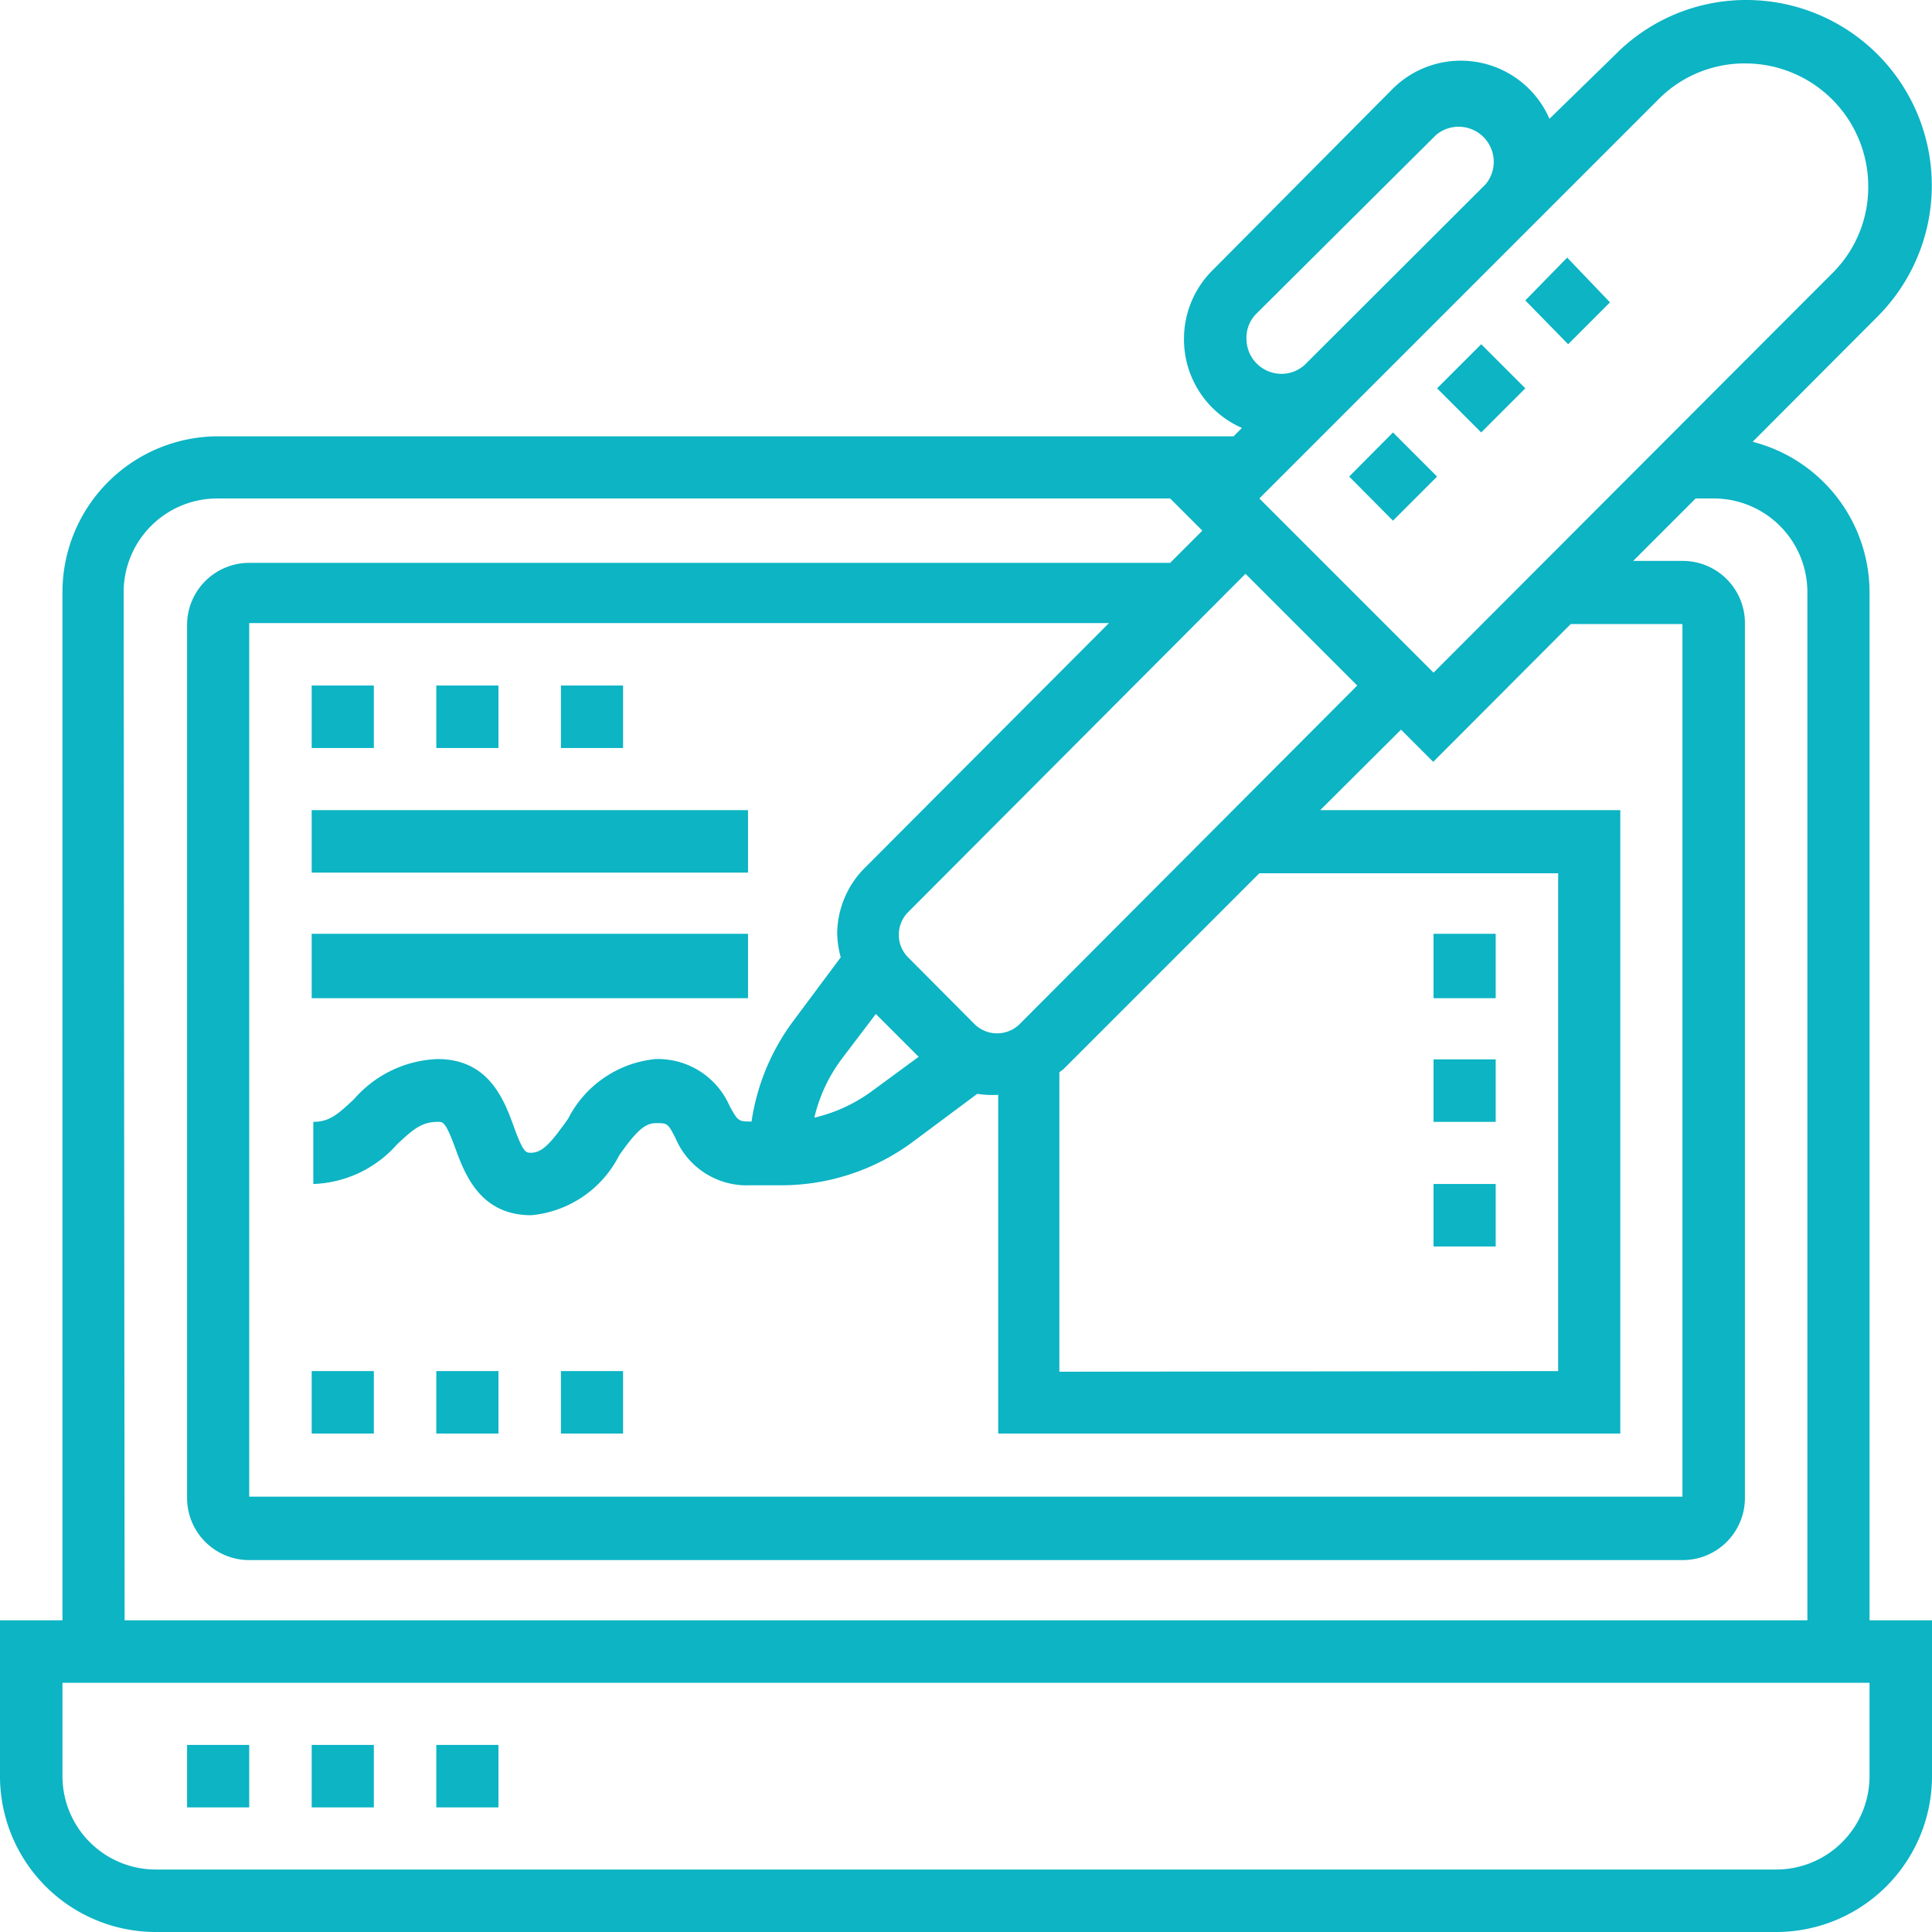 <svg xmlns="http://www.w3.org/2000/svg" aria-labelledby="svgTitle" id="Layer_1" data-name="Layer 1" width="60" height="60" viewBox="0 0 60 60"><title id="svgTitle">E-Signature Capability</title><defs><style> .cls-1 { fill: #0cb4c4; } </style></defs><path class="cls-1" d="M58.06,18.39a4.83,4.83,0,0,0-3.63-4.67l3.88-3.89A5.76,5.76,0,0,0,54.24,0a5.71,5.71,0,0,0-4.07,1.69l-2.05,2a3,3,0,0,0-4.89-.91L37.66,8.39a3,3,0,0,0-.89,2.14,3,3,0,0,0,1.8,2.76l-.26.26H6.77a4.84,4.84,0,0,0-4.83,4.84V50.32H0v4.84A4.84,4.84,0,0,0,4.84,60H55.16A4.84,4.84,0,0,0,60,55.16V50.32H58.06ZM47.5,7.09l4-4a3.76,3.76,0,0,1,2.7-1.12,3.82,3.82,0,0,1,3.82,3.82,3.76,3.76,0,0,1-1.12,2.7L44.52,20.89l-5.41-5.41,2.82-2.82ZM26.81,27A2.92,2.92,0,0,0,26,29a3,3,0,0,0,.11.73l-1.49,2a6.9,6.9,0,0,0-1.28,3.1h-.07c-.35,0-.37-.05-.61-.48a2.43,2.43,0,0,0-2.3-1.46,3.42,3.42,0,0,0-2.72,1.86c-.51.71-.78,1.05-1.15,1.05-.16,0-.24,0-.54-.83s-.78-2.08-2.36-2.08A3.61,3.61,0,0,0,11,34.13c-.51.48-.77.71-1.27.71v1.93a3.63,3.63,0,0,0,2.6-1.23c.5-.47.77-.7,1.27-.7.16,0,.24,0,.54.82s.78,2.08,2.36,2.08a3.42,3.42,0,0,0,2.73-1.86c.5-.71.78-1,1.14-1s.37,0,.61.47a2.4,2.4,0,0,0,2.3,1.46h1a6.86,6.86,0,0,0,4.07-1.35l2-1.49A3,3,0,0,0,31,34V44.52H50.32V25.16H41l2.51-2.5,1,1,4.27-4.28h3.47v27.1H7.74V19.35h26.7Zm.39,4.49,1.33,1.33L27.1,33.87a4.91,4.91,0,0,1-1.81.84,4.91,4.91,0,0,1,.84-1.81Zm5.7,11.11v-9.3l.12-.09,6.09-6.09h9.28V42.58ZM39,9.76,44.6,4.19a1.09,1.09,0,0,1,1.54,1.53l-5.58,5.57a1.06,1.06,0,0,1-.77.32,1.09,1.09,0,0,1-1.08-1.08A1.06,1.06,0,0,1,39,9.76Zm-.32,8.06,3.47,3.47L31.65,31.82a1,1,0,0,1-1.37,0l-2.1-2.11a1,1,0,0,1,0-1.36Zm-34.84.57a2.91,2.91,0,0,1,2.9-2.91h29.6l1,1-1,1H7.74a1.93,1.93,0,0,0-1.93,1.93v27.1a1.93,1.93,0,0,0,1.93,1.94H52.26a1.93,1.93,0,0,0,1.93-1.94V19.35a1.93,1.93,0,0,0-1.93-1.93H50.72l1.94-1.94h.57a2.91,2.91,0,0,1,2.9,2.91V50.32H3.87ZM58.06,55.16a2.9,2.9,0,0,1-2.9,2.9H4.84a2.9,2.9,0,0,1-2.9-2.9v-2.9H58.06Z"></path><path class="cls-1" d="M5.81,54.19H7.74v1.94H5.81Z"></path><path class="cls-1" d="M9.68,54.19h1.93v1.94H9.68Z"></path><path class="cls-1" d="M13.55,54.19h1.93v1.94H13.55Z"></path><path class="cls-1" d="M47.37,9.33,48.67,8,50,9.39l-1.3,1.3Z"></path><path class="cls-1" d="M44.63,12.06,46,10.69l1.37,1.37L46,13.43Z"></path><path class="cls-1" d="M41.9,14.8l1.36-1.37,1.37,1.37-1.37,1.37Z"></path><path class="cls-1" d="M9.68,21.29h1.93v1.94H9.68Z"></path><path class="cls-1" d="M13.55,21.29h1.93v1.94H13.55Z"></path><path class="cls-1" d="M17.42,21.29h1.93v1.94H17.42Z"></path><path class="cls-1" d="M9.68,25.16H23.23V27.1H9.68Z"></path><path class="cls-1" d="M9.68,29H23.23V31H9.68Z"></path><path class="cls-1" d="M9.68,42.58h1.93v1.94H9.68Z"></path><path class="cls-1" d="M13.55,42.58h1.93v1.94H13.55Z"></path><path class="cls-1" d="M17.42,42.58h1.93v1.94H17.42Z"></path><path class="cls-1" d="M44.52,29h1.93V31H44.52Z"></path><path class="cls-1" d="M44.52,32.9h1.93v1.94H44.52Z"></path><path class="cls-1" d="M44.52,36.77h1.93v1.94H44.52Z"></path></svg>